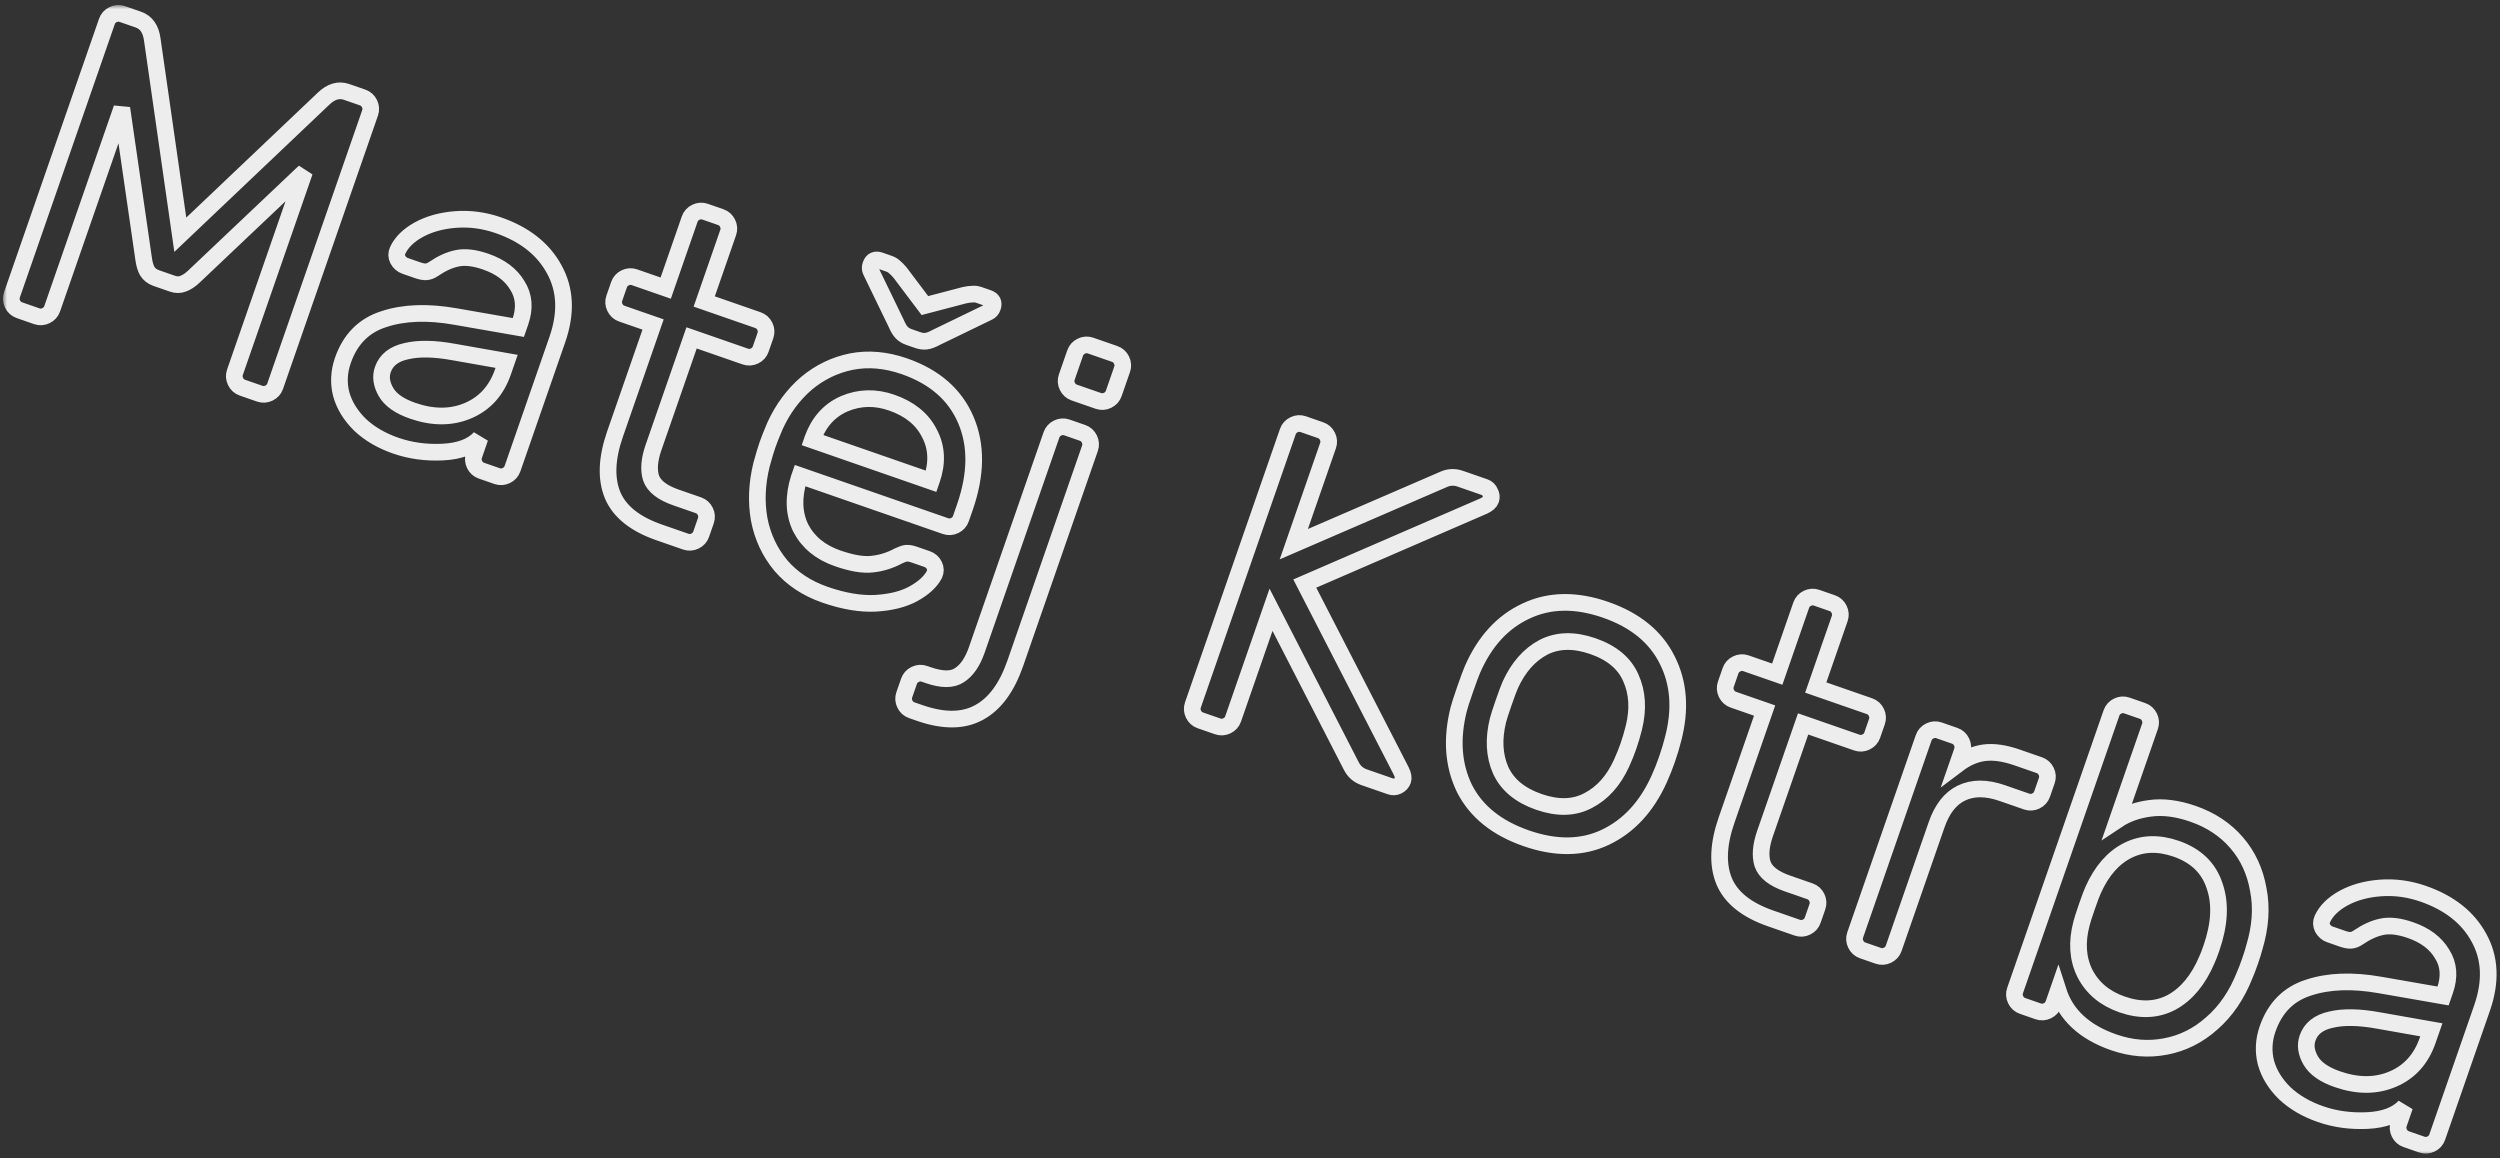<svg width="300" height="139" viewBox="0 0 300 139" fill="none" xmlns="http://www.w3.org/2000/svg">
<rect x="0" y="0" width="300" height="139" fill="#333333" stroke="none"/>
<mask id="path-1-outside-1_53_28" maskUnits="userSpaceOnUse" x="0.354" y="0.601" width="300" height="138" fill="black">
<rect fill="white" x="0.354" y="0.601" width="300" height="138"/>
<path d="M38.787 11.878C39.705 10.983 40.638 10.7 41.586 11.029L43.515 11.699C43.887 11.829 44.162 12.076 44.339 12.44C44.516 12.805 44.539 13.174 44.41 13.546L33.018 46.347C32.889 46.719 32.642 46.994 32.277 47.17C31.912 47.347 31.543 47.371 31.171 47.242L29.089 46.519C28.717 46.389 28.442 46.142 28.265 45.777C28.089 45.412 28.065 45.044 28.194 44.672L36.553 20.604L23.324 33.136C22.865 33.584 22.42 33.884 21.987 34.038C21.588 34.203 21.152 34.203 20.678 34.038L18.749 33.368C18.275 33.203 17.916 32.927 17.671 32.539C17.461 32.162 17.314 31.656 17.231 31.02L14.618 12.986L6.26 37.053C6.13 37.426 5.883 37.7 5.518 37.877C5.153 38.054 4.785 38.078 4.413 37.948L2.331 37.225C1.958 37.096 1.684 36.849 1.507 36.484C1.33 36.119 1.307 35.75 1.436 35.378L12.828 2.578C12.957 2.205 13.204 1.931 13.569 1.754C13.934 1.577 14.303 1.553 14.675 1.683L16.604 2.353C17.552 2.682 18.109 3.482 18.274 4.754L21.636 28.169L38.787 11.878ZM62.205 39.3L62.434 38.64C63.01 36.981 62.893 35.518 62.081 34.25C61.316 32.96 60.053 32.009 58.292 31.398C56.938 30.927 55.79 30.794 54.847 30.998C53.949 31.179 53.003 31.609 52.009 32.288C51.712 32.488 51.427 32.598 51.155 32.617C50.882 32.636 50.543 32.575 50.137 32.434L48.614 31.905C48.241 31.776 47.95 31.523 47.739 31.146C47.563 30.782 47.556 30.419 47.719 30.058C48.173 29.078 49.011 28.25 50.232 27.574C51.498 26.876 52.988 26.464 54.701 26.338C56.414 26.212 58.116 26.443 59.809 27.031C62.957 28.124 65.19 29.886 66.508 32.316C67.86 34.759 67.984 37.571 66.878 40.752L61.5 56.239C61.37 56.611 61.123 56.886 60.759 57.062C60.394 57.239 60.025 57.263 59.653 57.134L57.774 56.481C57.402 56.352 57.127 56.105 56.95 55.74C56.774 55.375 56.75 55.006 56.879 54.634L57.602 52.552C56.638 53.583 55.152 54.148 53.145 54.247C51.137 54.347 49.254 54.091 47.494 53.48C45.767 52.88 44.333 52.04 43.191 50.961C42.06 49.847 41.31 48.62 40.942 47.278C40.607 45.948 40.675 44.606 41.145 43.252C42.027 40.713 43.663 39.062 46.052 38.299C48.453 37.502 51.316 37.396 54.64 37.981L62.205 39.3ZM60.794 43.362L54.468 42.246C52.15 41.82 50.246 41.785 48.758 42.14C47.28 42.462 46.342 43.198 45.942 44.349C45.648 45.195 45.773 46.092 46.316 47.039C46.86 47.987 47.927 48.737 49.518 49.289C51.955 50.136 54.176 50.13 56.182 49.271C58.187 48.412 59.577 46.865 60.353 44.631L60.794 43.362ZM78.423 53.695C77.918 55.151 77.817 56.368 78.122 57.346C78.461 58.336 79.46 59.12 81.119 59.696L83.81 60.63C84.182 60.76 84.457 61.007 84.633 61.371C84.81 61.736 84.834 62.105 84.705 62.477L84.14 64.102C84.011 64.474 83.764 64.749 83.399 64.926C83.034 65.102 82.665 65.126 82.293 64.997L79.094 63.886C76.217 62.886 74.36 61.407 73.523 59.447C72.698 57.454 72.791 55.002 73.803 52.09L78.37 38.94L74.613 37.635C74.24 37.506 73.966 37.258 73.789 36.894C73.612 36.529 73.588 36.16 73.718 35.788L74.282 34.163C74.411 33.791 74.659 33.516 75.023 33.339C75.388 33.163 75.757 33.139 76.129 33.268L79.886 34.573L82.761 26.297C82.89 25.925 83.137 25.65 83.502 25.473C83.867 25.297 84.236 25.273 84.608 25.402L86.487 26.055C86.859 26.184 87.134 26.431 87.31 26.796C87.487 27.161 87.511 27.529 87.382 27.902L84.507 36.178L90.955 38.417C91.328 38.547 91.602 38.794 91.779 39.159C91.956 39.524 91.98 39.892 91.85 40.265L91.286 41.889C91.157 42.262 90.909 42.536 90.545 42.713C90.18 42.89 89.811 42.913 89.439 42.784L82.99 40.545L78.423 53.695ZM108.517 43.948C112.139 45.206 114.599 47.35 115.898 50.381C117.198 53.411 117.16 56.907 115.784 60.867L115.308 62.238C115.179 62.611 114.932 62.885 114.567 63.062C114.202 63.239 113.833 63.262 113.461 63.133L95.994 57.067L95.888 57.371C95.18 59.629 95.246 61.624 96.085 63.357C96.971 65.068 98.446 66.282 100.511 66.999C102.203 67.587 103.583 67.82 104.649 67.697C105.75 67.586 106.814 67.254 107.841 66.7C108.205 66.524 108.507 66.42 108.745 66.389C109.018 66.369 109.34 66.424 109.712 66.554L111.236 67.083C111.642 67.224 111.933 67.477 112.11 67.842C112.287 68.207 112.294 68.569 112.13 68.93C111.678 69.797 110.841 70.568 109.62 71.244C108.444 71.898 106.926 72.281 105.067 72.394C103.252 72.485 101.228 72.142 98.994 71.366C96.828 70.614 95.069 69.453 93.717 67.883C92.377 66.28 91.505 64.422 91.101 62.309C90.731 60.208 90.826 58.022 91.387 55.751C91.672 54.712 91.909 53.922 92.097 53.38C92.285 52.839 92.589 52.072 93.01 51.08C93.942 49.052 95.192 47.362 96.762 46.01C98.365 44.67 100.167 43.798 102.166 43.392C104.2 42.998 106.316 43.184 108.517 43.948ZM111.743 57.757L111.796 57.605C112.513 55.54 112.423 53.669 111.527 51.992C110.675 50.292 109.166 49.067 107 48.314C105.037 47.633 103.144 47.677 101.321 48.447C99.532 49.229 98.268 50.63 97.528 52.649L97.476 52.802L111.743 57.757ZM109.104 40.453C108.732 40.324 108.434 40.145 108.21 39.915C107.986 39.686 107.77 39.326 107.561 38.836L104.512 32.542C104.401 32.315 104.393 32.065 104.487 31.794C104.675 31.253 105.04 31.076 105.582 31.264L106.648 31.634C106.953 31.74 107.189 31.879 107.357 32.051C107.536 32.189 107.76 32.419 108.028 32.739L110.988 36.669L115.746 35.42C116.155 35.334 116.473 35.293 116.699 35.296C116.938 35.265 117.209 35.302 117.514 35.408L118.58 35.779C119.122 35.967 119.298 36.331 119.11 36.873C119.016 37.144 118.855 37.334 118.627 37.445L112.334 40.494C111.866 40.749 111.473 40.897 111.155 40.938C110.837 40.979 110.492 40.935 110.12 40.806L109.104 40.453ZM133.649 47.214C133.52 47.587 133.273 47.861 132.908 48.038C132.543 48.215 132.175 48.238 131.802 48.109L128.908 47.104C128.536 46.974 128.261 46.727 128.084 46.362C127.908 45.998 127.884 45.629 128.013 45.257L129.018 42.362C129.148 41.99 129.395 41.716 129.76 41.539C130.125 41.362 130.493 41.338 130.865 41.468L133.76 42.473C134.132 42.602 134.407 42.849 134.583 43.214C134.76 43.579 134.784 43.948 134.654 44.32L133.649 47.214ZM126.176 52.186C126.305 51.814 126.552 51.539 126.917 51.362C127.282 51.186 127.65 51.162 128.023 51.291L129.901 51.944C130.274 52.073 130.548 52.32 130.725 52.685C130.902 53.05 130.925 53.419 130.796 53.791L121.838 79.585C120.827 82.496 119.386 84.461 117.514 85.48C115.631 86.533 113.251 86.56 110.374 85.56L109.409 85.225C109.037 85.096 108.762 84.849 108.585 84.484C108.409 84.119 108.385 83.751 108.514 83.378L109.079 81.754C109.208 81.381 109.455 81.107 109.82 80.93C110.185 80.753 110.553 80.729 110.926 80.859L111.383 81.017C113.041 81.594 114.294 81.592 115.139 81.013C116.019 80.447 116.712 79.435 117.217 77.98L126.176 52.186ZM168.157 92.542C168.378 92.998 168.441 93.362 168.347 93.632C168.241 93.937 168.029 94.167 167.709 94.321C167.436 94.454 167.147 94.467 166.842 94.361L163.694 93.268C162.983 93.021 162.462 92.556 162.131 91.872L152.523 73.172L147.973 86.272C147.844 86.644 147.597 86.919 147.232 87.095C146.867 87.272 146.498 87.296 146.126 87.166L144.044 86.444C143.672 86.314 143.397 86.067 143.22 85.702C143.044 85.337 143.02 84.969 143.149 84.596L154.541 51.796C154.671 51.423 154.918 51.149 155.283 50.972C155.647 50.795 156.016 50.772 156.388 50.901L158.47 51.624C158.842 51.753 159.117 52.001 159.294 52.365C159.47 52.73 159.494 53.099 159.365 53.471L155.256 65.302L173.133 57.57C173.817 57.239 174.515 57.197 175.226 57.444L178.171 58.466C178.475 58.572 178.688 58.779 178.809 59.086C178.975 59.372 179.006 59.667 178.9 59.971C178.806 60.242 178.531 60.488 178.075 60.709L156.574 70.027L168.157 92.542ZM200.773 88.678C200.582 89.446 200.333 90.27 200.028 91.15C199.746 91.963 199.441 92.729 199.115 93.451C197.611 96.797 195.451 99.139 192.636 100.475C189.865 101.789 186.703 101.828 183.149 100.594C179.595 99.359 177.121 97.362 175.728 94.602C174.38 91.82 174.153 88.65 175.048 85.092C175.143 84.708 175.397 83.923 175.808 82.738C176.243 81.486 176.542 80.68 176.705 80.319C178.175 76.96 180.312 74.63 183.116 73.328C185.932 71.992 189.117 71.941 192.672 73.175C196.226 74.41 198.694 76.424 200.075 79.218C201.469 81.978 201.701 85.131 200.773 88.678ZM196.064 87.327C196.613 85.09 196.491 83.094 195.697 81.339C194.937 79.595 193.423 78.33 191.155 77.542C188.887 76.754 186.898 76.803 185.187 77.688C183.51 78.585 182.193 80.082 181.238 82.177C181.063 82.572 180.793 83.294 180.429 84.343C180.076 85.359 179.852 86.058 179.756 86.443C179.207 88.68 179.313 90.67 180.073 92.413C180.867 94.168 182.398 95.44 184.665 96.227C186.933 97.015 188.906 96.96 190.583 96.063C192.294 95.178 193.627 93.688 194.583 91.592C194.909 90.871 195.184 90.189 195.407 89.545C195.631 88.902 195.85 88.163 196.064 87.327ZM211.806 100.02C211.301 101.476 211.2 102.693 211.506 103.671C211.844 104.662 212.843 105.445 214.502 106.021L217.193 106.955C217.565 107.085 217.84 107.332 218.017 107.697C218.193 108.061 218.217 108.43 218.088 108.802L217.523 110.427C217.394 110.8 217.147 111.074 216.782 111.251C216.417 111.428 216.049 111.451 215.676 111.322L212.478 110.211C209.6 109.212 207.743 107.732 206.907 105.773C206.082 103.779 206.175 101.327 207.186 98.416L211.753 85.265L207.996 83.96C207.623 83.831 207.349 83.584 207.172 83.219C206.995 82.854 206.972 82.485 207.101 82.113L207.665 80.488C207.795 80.116 208.042 79.841 208.407 79.665C208.771 79.488 209.14 79.464 209.512 79.593L213.27 80.898L216.144 72.622C216.273 72.25 216.52 71.975 216.885 71.798C217.25 71.622 217.619 71.598 217.991 71.727L219.87 72.38C220.242 72.509 220.517 72.756 220.693 73.121C220.87 73.486 220.894 73.855 220.765 74.227L217.89 82.503L224.339 84.743C224.711 84.872 224.985 85.119 225.162 85.484C225.339 85.849 225.363 86.217 225.233 86.59L224.669 88.215C224.54 88.587 224.293 88.862 223.928 89.038C223.563 89.215 223.194 89.239 222.822 89.109L216.374 86.87L211.806 100.02ZM244.719 91.821C245.091 91.95 245.366 92.198 245.543 92.562C245.72 92.927 245.743 93.296 245.614 93.668L245.05 95.293C244.92 95.665 244.673 95.94 244.308 96.117C243.943 96.293 243.575 96.317 243.203 96.188L240.258 95.165C238.362 94.507 236.73 94.509 235.362 95.172C234.039 95.812 233.049 97.08 232.391 98.976L227.241 113.802C227.112 114.175 226.865 114.449 226.5 114.626C226.135 114.803 225.767 114.826 225.394 114.697L223.515 114.045C223.143 113.915 222.869 113.668 222.692 113.303C222.515 112.938 222.491 112.57 222.621 112.198L230.838 88.537C230.968 88.164 231.215 87.89 231.58 87.713C231.945 87.536 232.313 87.512 232.685 87.642L234.564 88.294C234.936 88.424 235.211 88.671 235.388 89.035C235.565 89.4 235.588 89.769 235.459 90.141L234.912 91.715C235.942 90.935 237.013 90.472 238.125 90.328C239.238 90.183 240.556 90.375 242.079 90.904L244.719 91.821ZM270.517 113.697C270.434 114.047 270.262 114.595 270.004 115.34C269.733 116.118 269.523 116.671 269.371 116.998C268.423 119.399 267.107 121.332 265.423 122.796C263.772 124.271 261.914 125.199 259.846 125.582C257.813 125.975 255.747 125.808 253.648 125.079C250.128 123.856 247.904 121.794 246.977 118.893L246.431 120.467C246.301 120.839 246.054 121.114 245.689 121.291C245.324 121.467 244.956 121.491 244.583 121.362L242.705 120.709C242.332 120.58 242.058 120.333 241.881 119.968C241.704 119.603 241.681 119.235 241.81 118.862L253.378 85.554C253.508 85.181 253.755 84.907 254.12 84.73C254.484 84.553 254.853 84.53 255.225 84.659L257.104 85.312C257.476 85.441 257.751 85.688 257.928 86.053C258.104 86.418 258.128 86.786 257.999 87.159L254.102 98.38C255.187 97.657 256.485 97.197 257.995 97.001C259.55 96.782 261.275 97.002 263.171 97.66C265.303 98.401 267.045 99.556 268.397 101.126C269.749 102.695 270.615 104.57 270.995 106.751C271.422 108.909 271.262 111.225 270.517 113.697ZM254.657 120.536C256.857 121.3 258.841 121.212 260.61 120.271C262.39 119.296 263.794 117.602 264.821 115.19C264.973 114.863 265.154 114.395 265.366 113.786C266.365 110.908 266.493 108.411 265.748 106.294C265.05 104.155 263.516 102.674 261.147 101.851C259.014 101.11 257.075 101.177 255.331 102.05C253.586 102.923 252.2 104.51 251.174 106.808C251.023 107.135 250.777 107.789 250.436 108.771C250.083 109.787 249.865 110.469 249.781 110.82C249.186 113.079 249.325 115.081 250.199 116.825C251.106 118.582 252.592 119.819 254.657 120.536ZM293.171 119.517L293.4 118.857C293.976 117.198 293.859 115.735 293.047 114.467C292.281 113.176 291.019 112.226 289.258 111.614C287.904 111.144 286.756 111.011 285.813 111.214C284.915 111.396 283.969 111.826 282.975 112.505C282.678 112.705 282.393 112.815 282.121 112.834C281.848 112.853 281.509 112.792 281.103 112.651L279.58 112.122C279.207 111.993 278.916 111.74 278.705 111.363C278.529 110.998 278.522 110.636 278.685 110.275C279.139 109.295 279.977 108.467 281.198 107.791C282.465 107.093 283.954 106.681 285.667 106.555C287.38 106.429 289.082 106.66 290.775 107.248C293.923 108.341 296.156 110.103 297.474 112.533C298.826 114.975 298.95 117.787 297.844 120.969L292.466 136.455C292.337 136.828 292.089 137.102 291.725 137.279C291.36 137.456 290.991 137.48 290.619 137.35L288.74 136.698C288.368 136.568 288.093 136.321 287.917 135.956C287.74 135.592 287.716 135.223 287.845 134.851L288.568 132.769C287.604 133.799 286.118 134.364 284.111 134.464C282.103 134.563 280.22 134.308 278.46 133.696C276.733 133.097 275.299 132.257 274.157 131.177C273.026 130.064 272.276 128.836 271.908 127.495C271.573 126.165 271.641 124.823 272.111 123.469C272.993 120.93 274.629 119.279 277.018 118.515C279.419 117.718 282.282 117.612 285.606 118.198L293.171 119.517ZM291.76 123.579L285.434 122.462C283.116 122.037 281.213 122.002 279.724 122.357C278.246 122.678 277.308 123.415 276.908 124.566C276.614 125.412 276.739 126.309 277.282 127.256C277.826 128.203 278.893 128.953 280.484 129.506C282.921 130.352 285.142 130.346 287.148 129.487C289.153 128.629 290.543 127.082 291.319 124.848L291.76 123.579Z"/>
</mask>
<path d="M38.787 11.878C39.705 10.983 40.638 10.7 41.586 11.029L43.515 11.699C43.887 11.829 44.162 12.076 44.339 12.44C44.516 12.805 44.539 13.174 44.41 13.546L33.018 46.347C32.889 46.719 32.642 46.994 32.277 47.17C31.912 47.347 31.543 47.371 31.171 47.242L29.089 46.519C28.717 46.389 28.442 46.142 28.265 45.777C28.089 45.412 28.065 45.044 28.194 44.672L36.553 20.604L23.324 33.136C22.865 33.584 22.42 33.884 21.987 34.038C21.588 34.203 21.152 34.203 20.678 34.038L18.749 33.368C18.275 33.203 17.916 32.927 17.671 32.539C17.461 32.162 17.314 31.656 17.231 31.02L14.618 12.986L6.26 37.053C6.13 37.426 5.883 37.7 5.518 37.877C5.153 38.054 4.785 38.078 4.413 37.948L2.331 37.225C1.958 37.096 1.684 36.849 1.507 36.484C1.33 36.119 1.307 35.75 1.436 35.378L12.828 2.578C12.957 2.205 13.204 1.931 13.569 1.754C13.934 1.577 14.303 1.553 14.675 1.683L16.604 2.353C17.552 2.682 18.109 3.482 18.274 4.754L21.636 28.169L38.787 11.878ZM62.205 39.3L62.434 38.64C63.01 36.981 62.893 35.518 62.081 34.25C61.316 32.96 60.053 32.009 58.292 31.398C56.938 30.927 55.79 30.794 54.847 30.998C53.949 31.179 53.003 31.609 52.009 32.288C51.712 32.488 51.427 32.598 51.155 32.617C50.882 32.636 50.543 32.575 50.137 32.434L48.614 31.905C48.241 31.776 47.95 31.523 47.739 31.146C47.563 30.782 47.556 30.419 47.719 30.058C48.173 29.078 49.011 28.25 50.232 27.574C51.498 26.876 52.988 26.464 54.701 26.338C56.414 26.212 58.116 26.443 59.809 27.031C62.957 28.124 65.19 29.886 66.508 32.316C67.86 34.759 67.984 37.571 66.878 40.752L61.5 56.239C61.37 56.611 61.123 56.886 60.759 57.062C60.394 57.239 60.025 57.263 59.653 57.134L57.774 56.481C57.402 56.352 57.127 56.105 56.95 55.74C56.774 55.375 56.75 55.006 56.879 54.634L57.602 52.552C56.638 53.583 55.152 54.148 53.145 54.247C51.137 54.347 49.254 54.091 47.494 53.48C45.767 52.88 44.333 52.04 43.191 50.961C42.06 49.847 41.31 48.62 40.942 47.278C40.607 45.948 40.675 44.606 41.145 43.252C42.027 40.713 43.663 39.062 46.052 38.299C48.453 37.502 51.316 37.396 54.64 37.981L62.205 39.3ZM60.794 43.362L54.468 42.246C52.15 41.82 50.246 41.785 48.758 42.14C47.28 42.462 46.342 43.198 45.942 44.349C45.648 45.195 45.773 46.092 46.316 47.039C46.86 47.987 47.927 48.737 49.518 49.289C51.955 50.136 54.176 50.13 56.182 49.271C58.187 48.412 59.577 46.865 60.353 44.631L60.794 43.362ZM78.423 53.695C77.918 55.151 77.817 56.368 78.122 57.346C78.461 58.336 79.46 59.12 81.119 59.696L83.81 60.63C84.182 60.76 84.457 61.007 84.633 61.371C84.81 61.736 84.834 62.105 84.705 62.477L84.14 64.102C84.011 64.474 83.764 64.749 83.399 64.926C83.034 65.102 82.665 65.126 82.293 64.997L79.094 63.886C76.217 62.886 74.36 61.407 73.523 59.447C72.698 57.454 72.791 55.002 73.803 52.09L78.37 38.94L74.613 37.635C74.24 37.506 73.966 37.258 73.789 36.894C73.612 36.529 73.588 36.16 73.718 35.788L74.282 34.163C74.411 33.791 74.659 33.516 75.023 33.339C75.388 33.163 75.757 33.139 76.129 33.268L79.886 34.573L82.761 26.297C82.89 25.925 83.137 25.65 83.502 25.473C83.867 25.297 84.236 25.273 84.608 25.402L86.487 26.055C86.859 26.184 87.134 26.431 87.31 26.796C87.487 27.161 87.511 27.529 87.382 27.902L84.507 36.178L90.955 38.417C91.328 38.547 91.602 38.794 91.779 39.159C91.956 39.524 91.98 39.892 91.85 40.265L91.286 41.889C91.157 42.262 90.909 42.536 90.545 42.713C90.18 42.89 89.811 42.913 89.439 42.784L82.99 40.545L78.423 53.695ZM108.517 43.948C112.139 45.206 114.599 47.35 115.898 50.381C117.198 53.411 117.16 56.907 115.784 60.867L115.308 62.238C115.179 62.611 114.932 62.885 114.567 63.062C114.202 63.239 113.833 63.262 113.461 63.133L95.994 57.067L95.888 57.371C95.18 59.629 95.246 61.624 96.085 63.357C96.971 65.068 98.446 66.282 100.511 66.999C102.203 67.587 103.583 67.82 104.649 67.697C105.75 67.586 106.814 67.254 107.841 66.7C108.205 66.524 108.507 66.42 108.745 66.389C109.018 66.369 109.34 66.424 109.712 66.554L111.236 67.083C111.642 67.224 111.933 67.477 112.11 67.842C112.287 68.207 112.294 68.569 112.13 68.93C111.678 69.797 110.841 70.568 109.62 71.244C108.444 71.898 106.926 72.281 105.067 72.394C103.252 72.485 101.228 72.142 98.994 71.366C96.828 70.614 95.069 69.453 93.717 67.883C92.377 66.28 91.505 64.422 91.101 62.309C90.731 60.208 90.826 58.022 91.387 55.751C91.672 54.712 91.909 53.922 92.097 53.38C92.285 52.839 92.589 52.072 93.01 51.08C93.942 49.052 95.192 47.362 96.762 46.01C98.365 44.67 100.167 43.798 102.166 43.392C104.2 42.998 106.316 43.184 108.517 43.948ZM111.743 57.757L111.796 57.605C112.513 55.54 112.423 53.669 111.527 51.992C110.675 50.292 109.166 49.067 107 48.314C105.037 47.633 103.144 47.677 101.321 48.447C99.532 49.229 98.268 50.63 97.528 52.649L97.476 52.802L111.743 57.757ZM109.104 40.453C108.732 40.324 108.434 40.145 108.21 39.915C107.986 39.686 107.77 39.326 107.561 38.836L104.512 32.542C104.401 32.315 104.393 32.065 104.487 31.794C104.675 31.253 105.04 31.076 105.582 31.264L106.648 31.634C106.953 31.74 107.189 31.879 107.357 32.051C107.536 32.189 107.76 32.419 108.028 32.739L110.988 36.669L115.746 35.42C116.155 35.334 116.473 35.293 116.699 35.296C116.938 35.265 117.209 35.302 117.514 35.408L118.58 35.779C119.122 35.967 119.298 36.331 119.11 36.873C119.016 37.144 118.855 37.334 118.627 37.445L112.334 40.494C111.866 40.749 111.473 40.897 111.155 40.938C110.837 40.979 110.492 40.935 110.12 40.806L109.104 40.453ZM133.649 47.214C133.52 47.587 133.273 47.861 132.908 48.038C132.543 48.215 132.175 48.238 131.802 48.109L128.908 47.104C128.536 46.974 128.261 46.727 128.084 46.362C127.908 45.998 127.884 45.629 128.013 45.257L129.018 42.362C129.148 41.99 129.395 41.716 129.76 41.539C130.125 41.362 130.493 41.338 130.865 41.468L133.76 42.473C134.132 42.602 134.407 42.849 134.583 43.214C134.76 43.579 134.784 43.948 134.654 44.32L133.649 47.214ZM126.176 52.186C126.305 51.814 126.552 51.539 126.917 51.362C127.282 51.186 127.65 51.162 128.023 51.291L129.901 51.944C130.274 52.073 130.548 52.32 130.725 52.685C130.902 53.05 130.925 53.419 130.796 53.791L121.838 79.585C120.827 82.496 119.386 84.461 117.514 85.48C115.631 86.533 113.251 86.56 110.374 85.56L109.409 85.225C109.037 85.096 108.762 84.849 108.585 84.484C108.409 84.119 108.385 83.751 108.514 83.378L109.079 81.754C109.208 81.381 109.455 81.107 109.82 80.93C110.185 80.753 110.553 80.729 110.926 80.859L111.383 81.017C113.041 81.594 114.294 81.592 115.139 81.013C116.019 80.447 116.712 79.435 117.217 77.98L126.176 52.186ZM168.157 92.542C168.378 92.998 168.441 93.362 168.347 93.632C168.241 93.937 168.029 94.167 167.709 94.321C167.436 94.454 167.147 94.467 166.842 94.361L163.694 93.268C162.983 93.021 162.462 92.556 162.131 91.872L152.523 73.172L147.973 86.272C147.844 86.644 147.597 86.919 147.232 87.095C146.867 87.272 146.498 87.296 146.126 87.166L144.044 86.444C143.672 86.314 143.397 86.067 143.22 85.702C143.044 85.337 143.02 84.969 143.149 84.596L154.541 51.796C154.671 51.423 154.918 51.149 155.283 50.972C155.647 50.795 156.016 50.772 156.388 50.901L158.47 51.624C158.842 51.753 159.117 52.001 159.294 52.365C159.47 52.73 159.494 53.099 159.365 53.471L155.256 65.302L173.133 57.57C173.817 57.239 174.515 57.197 175.226 57.444L178.171 58.466C178.475 58.572 178.688 58.779 178.809 59.086C178.975 59.372 179.006 59.667 178.9 59.971C178.806 60.242 178.531 60.488 178.075 60.709L156.574 70.027L168.157 92.542ZM200.773 88.678C200.582 89.446 200.333 90.27 200.028 91.15C199.746 91.963 199.441 92.729 199.115 93.451C197.611 96.797 195.451 99.139 192.636 100.475C189.865 101.789 186.703 101.828 183.149 100.594C179.595 99.359 177.121 97.362 175.728 94.602C174.38 91.82 174.153 88.65 175.048 85.092C175.143 84.708 175.397 83.923 175.808 82.738C176.243 81.486 176.542 80.68 176.705 80.319C178.175 76.96 180.312 74.63 183.116 73.328C185.932 71.992 189.117 71.941 192.672 73.175C196.226 74.41 198.694 76.424 200.075 79.218C201.469 81.978 201.701 85.131 200.773 88.678ZM196.064 87.327C196.613 85.09 196.491 83.094 195.697 81.339C194.937 79.595 193.423 78.33 191.155 77.542C188.887 76.754 186.898 76.803 185.187 77.688C183.51 78.585 182.193 80.082 181.238 82.177C181.063 82.572 180.793 83.294 180.429 84.343C180.076 85.359 179.852 86.058 179.756 86.443C179.207 88.68 179.313 90.67 180.073 92.413C180.867 94.168 182.398 95.44 184.665 96.227C186.933 97.015 188.906 96.96 190.583 96.063C192.294 95.178 193.627 93.688 194.583 91.592C194.909 90.871 195.184 90.189 195.407 89.545C195.631 88.902 195.85 88.163 196.064 87.327ZM211.806 100.02C211.301 101.476 211.2 102.693 211.506 103.671C211.844 104.662 212.843 105.445 214.502 106.021L217.193 106.955C217.565 107.085 217.84 107.332 218.017 107.697C218.193 108.061 218.217 108.43 218.088 108.802L217.523 110.427C217.394 110.8 217.147 111.074 216.782 111.251C216.417 111.428 216.049 111.451 215.676 111.322L212.478 110.211C209.6 109.212 207.743 107.732 206.907 105.773C206.082 103.779 206.175 101.327 207.186 98.416L211.753 85.265L207.996 83.96C207.623 83.831 207.349 83.584 207.172 83.219C206.995 82.854 206.972 82.485 207.101 82.113L207.665 80.488C207.795 80.116 208.042 79.841 208.407 79.665C208.771 79.488 209.14 79.464 209.512 79.593L213.27 80.898L216.144 72.622C216.273 72.25 216.52 71.975 216.885 71.798C217.25 71.622 217.619 71.598 217.991 71.727L219.87 72.38C220.242 72.509 220.517 72.756 220.693 73.121C220.87 73.486 220.894 73.855 220.765 74.227L217.89 82.503L224.339 84.743C224.711 84.872 224.985 85.119 225.162 85.484C225.339 85.849 225.363 86.217 225.233 86.59L224.669 88.215C224.54 88.587 224.293 88.862 223.928 89.038C223.563 89.215 223.194 89.239 222.822 89.109L216.374 86.87L211.806 100.02ZM244.719 91.821C245.091 91.95 245.366 92.198 245.543 92.562C245.72 92.927 245.743 93.296 245.614 93.668L245.05 95.293C244.92 95.665 244.673 95.94 244.308 96.117C243.943 96.293 243.575 96.317 243.203 96.188L240.258 95.165C238.362 94.507 236.73 94.509 235.362 95.172C234.039 95.812 233.049 97.08 232.391 98.976L227.241 113.802C227.112 114.175 226.865 114.449 226.5 114.626C226.135 114.803 225.767 114.826 225.394 114.697L223.515 114.045C223.143 113.915 222.869 113.668 222.692 113.303C222.515 112.938 222.491 112.57 222.621 112.198L230.838 88.537C230.968 88.164 231.215 87.89 231.58 87.713C231.945 87.536 232.313 87.512 232.685 87.642L234.564 88.294C234.936 88.424 235.211 88.671 235.388 89.035C235.565 89.4 235.588 89.769 235.459 90.141L234.912 91.715C235.942 90.935 237.013 90.472 238.125 90.328C239.238 90.183 240.556 90.375 242.079 90.904L244.719 91.821ZM270.517 113.697C270.434 114.047 270.262 114.595 270.004 115.34C269.733 116.118 269.523 116.671 269.371 116.998C268.423 119.399 267.107 121.332 265.423 122.796C263.772 124.271 261.914 125.199 259.846 125.582C257.813 125.975 255.747 125.808 253.648 125.079C250.128 123.856 247.904 121.794 246.977 118.893L246.431 120.467C246.301 120.839 246.054 121.114 245.689 121.291C245.324 121.467 244.956 121.491 244.583 121.362L242.705 120.709C242.332 120.58 242.058 120.333 241.881 119.968C241.704 119.603 241.681 119.235 241.81 118.862L253.378 85.554C253.508 85.181 253.755 84.907 254.12 84.73C254.484 84.553 254.853 84.53 255.225 84.659L257.104 85.312C257.476 85.441 257.751 85.688 257.928 86.053C258.104 86.418 258.128 86.786 257.999 87.159L254.102 98.38C255.187 97.657 256.485 97.197 257.995 97.001C259.55 96.782 261.275 97.002 263.171 97.66C265.303 98.401 267.045 99.556 268.397 101.126C269.749 102.695 270.615 104.57 270.995 106.751C271.422 108.909 271.262 111.225 270.517 113.697ZM254.657 120.536C256.857 121.3 258.841 121.212 260.61 120.271C262.39 119.296 263.794 117.602 264.821 115.19C264.973 114.863 265.154 114.395 265.366 113.786C266.365 110.908 266.493 108.411 265.748 106.294C265.05 104.155 263.516 102.674 261.147 101.851C259.014 101.11 257.075 101.177 255.331 102.05C253.586 102.923 252.2 104.51 251.174 106.808C251.023 107.135 250.777 107.789 250.436 108.771C250.083 109.787 249.865 110.469 249.781 110.82C249.186 113.079 249.325 115.081 250.199 116.825C251.106 118.582 252.592 119.819 254.657 120.536ZM293.171 119.517L293.4 118.857C293.976 117.198 293.859 115.735 293.047 114.467C292.281 113.176 291.019 112.226 289.258 111.614C287.904 111.144 286.756 111.011 285.813 111.214C284.915 111.396 283.969 111.826 282.975 112.505C282.678 112.705 282.393 112.815 282.121 112.834C281.848 112.853 281.509 112.792 281.103 112.651L279.58 112.122C279.207 111.993 278.916 111.74 278.705 111.363C278.529 110.998 278.522 110.636 278.685 110.275C279.139 109.295 279.977 108.467 281.198 107.791C282.465 107.093 283.954 106.681 285.667 106.555C287.38 106.429 289.082 106.66 290.775 107.248C293.923 108.341 296.156 110.103 297.474 112.533C298.826 114.975 298.95 117.787 297.844 120.969L292.466 136.455C292.337 136.828 292.089 137.102 291.725 137.279C291.36 137.456 290.991 137.48 290.619 137.35L288.74 136.698C288.368 136.568 288.093 136.321 287.917 135.956C287.74 135.592 287.716 135.223 287.845 134.851L288.568 132.769C287.604 133.799 286.118 134.364 284.111 134.464C282.103 134.563 280.22 134.308 278.46 133.696C276.733 133.097 275.299 132.257 274.157 131.177C273.026 130.064 272.276 128.836 271.908 127.495C271.573 126.165 271.641 124.823 272.111 123.469C272.993 120.93 274.629 119.279 277.018 118.515C279.419 117.718 282.282 117.612 285.606 118.198L293.171 119.517ZM291.76 123.579L285.434 122.462C283.116 122.037 281.213 122.002 279.724 122.357C278.246 122.678 277.308 123.415 276.908 124.566C276.614 125.412 276.739 126.309 277.282 127.256C277.826 128.203 278.893 128.953 280.484 129.506C282.921 130.352 285.142 130.346 287.148 129.487C289.153 128.629 290.543 127.082 291.319 124.848L291.76 123.579Z" stroke="#EDEDED" stroke-width="2" mask="url(#path-1-outside-1_53_28)"/>
</svg>
